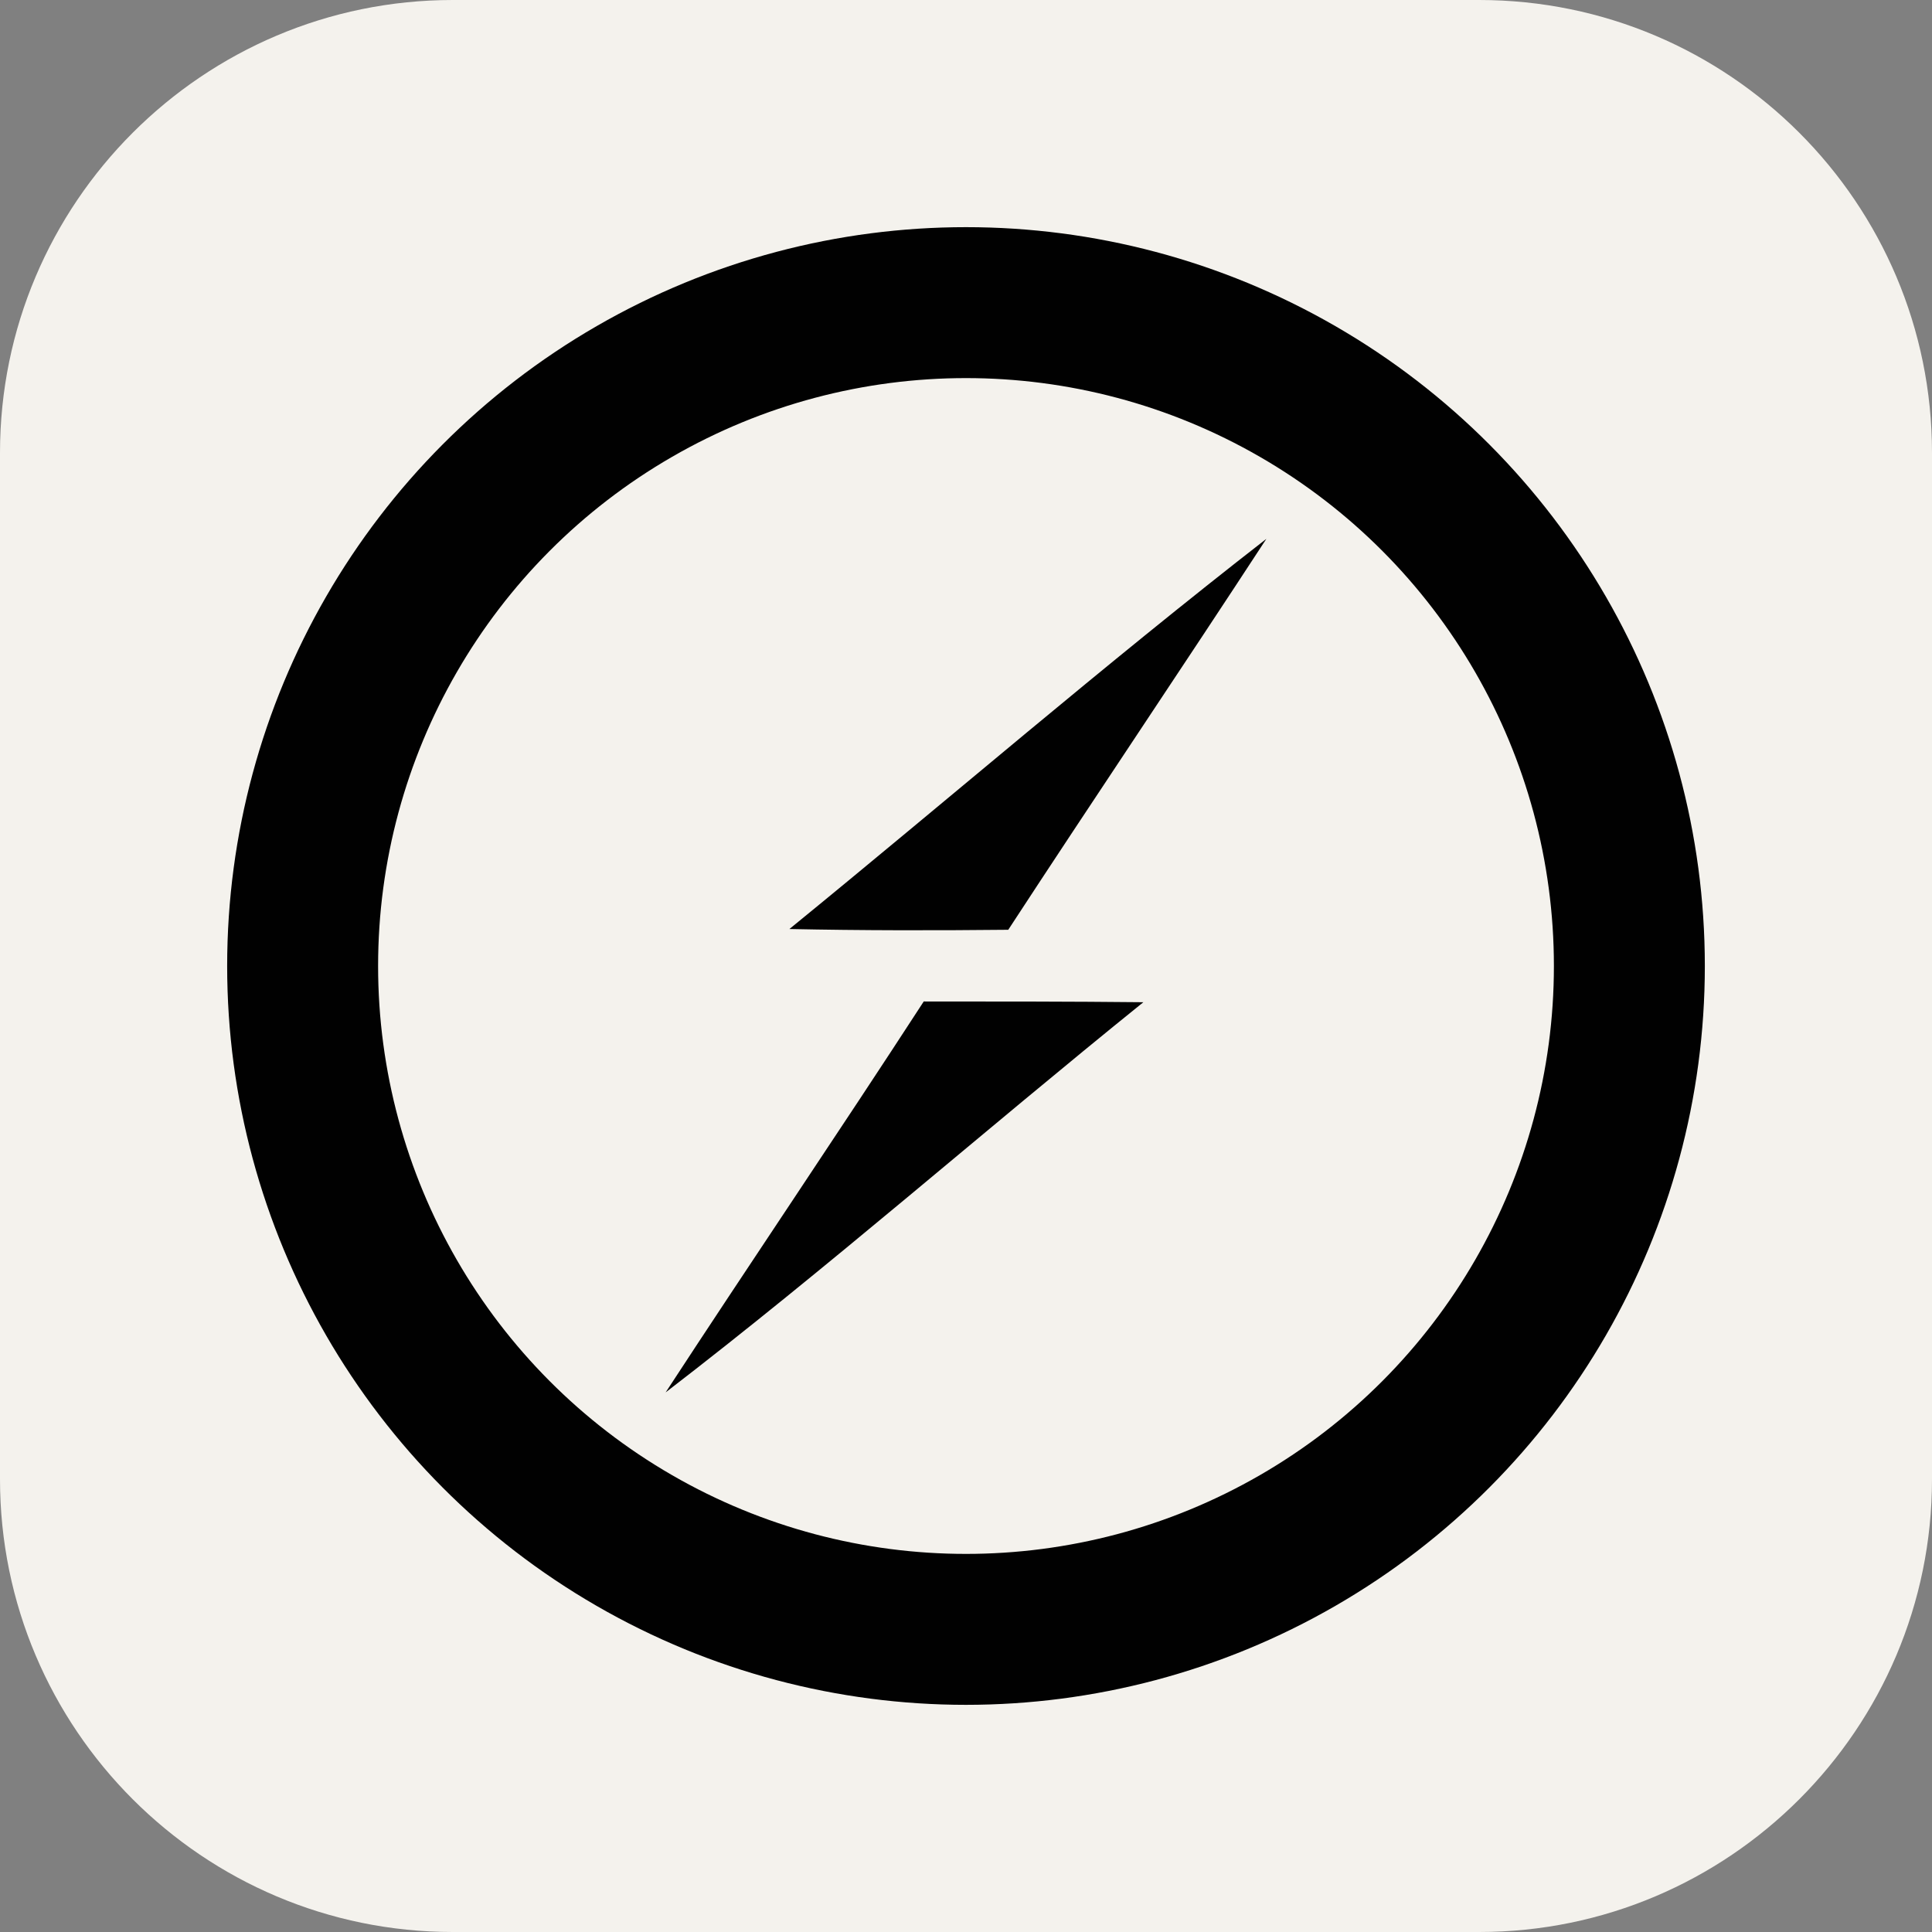 <?xml version="1.0" encoding="utf-8"?>
<!-- Generator: Adobe Illustrator 27.0.0, SVG Export Plug-In . SVG Version: 6.00 Build 0)  -->
<svg version="1.1" id="Layer_1" xmlns="http://www.w3.org/2000/svg" xmlns:xlink="http://www.w3.org/1999/xlink" x="0px" y="0px"
	 viewBox="0 0 256 256" style="enable-background:new 0 0 256 256;" xml:space="preserve">
<rect x="0" y="0" width="256" height="256" fill="#808080" stroke="none"/>
<style type="text/css">
	.st0{fill:#F4F2ED;}
	.st1{fill:none;stroke:#010101;stroke-width:20;}
	.st2{fill:#010101;}
</style>
<path class="st0" d="M60,0h136c33.1,0,60,26.9,60,60v136c0,33.1-26.9,60-60,60H60c-33.1,0-60-26.9-60-60V60C0,26.9,26.9,0,60,0z"/>
<g>
	<circle class="st1" cx="128" cy="128" r="87.9"/>
	<path class="st2" d="M104.6,123.1c21.1-17.2,41.7-35,63.2-51.7c-11.3,17.3-22.9,34.5-34.2,51.8
		C123.9,123.3,114.2,123.3,104.6,123.1L104.6,123.1z M122.4,132.7c9.7,0,19.4,0,29.1,0.1c-21.2,17.1-41.7,35.1-63.3,51.7
		C99.5,167.2,111.1,150.1,122.4,132.7L122.4,132.7z"/>
</g>
</svg>
